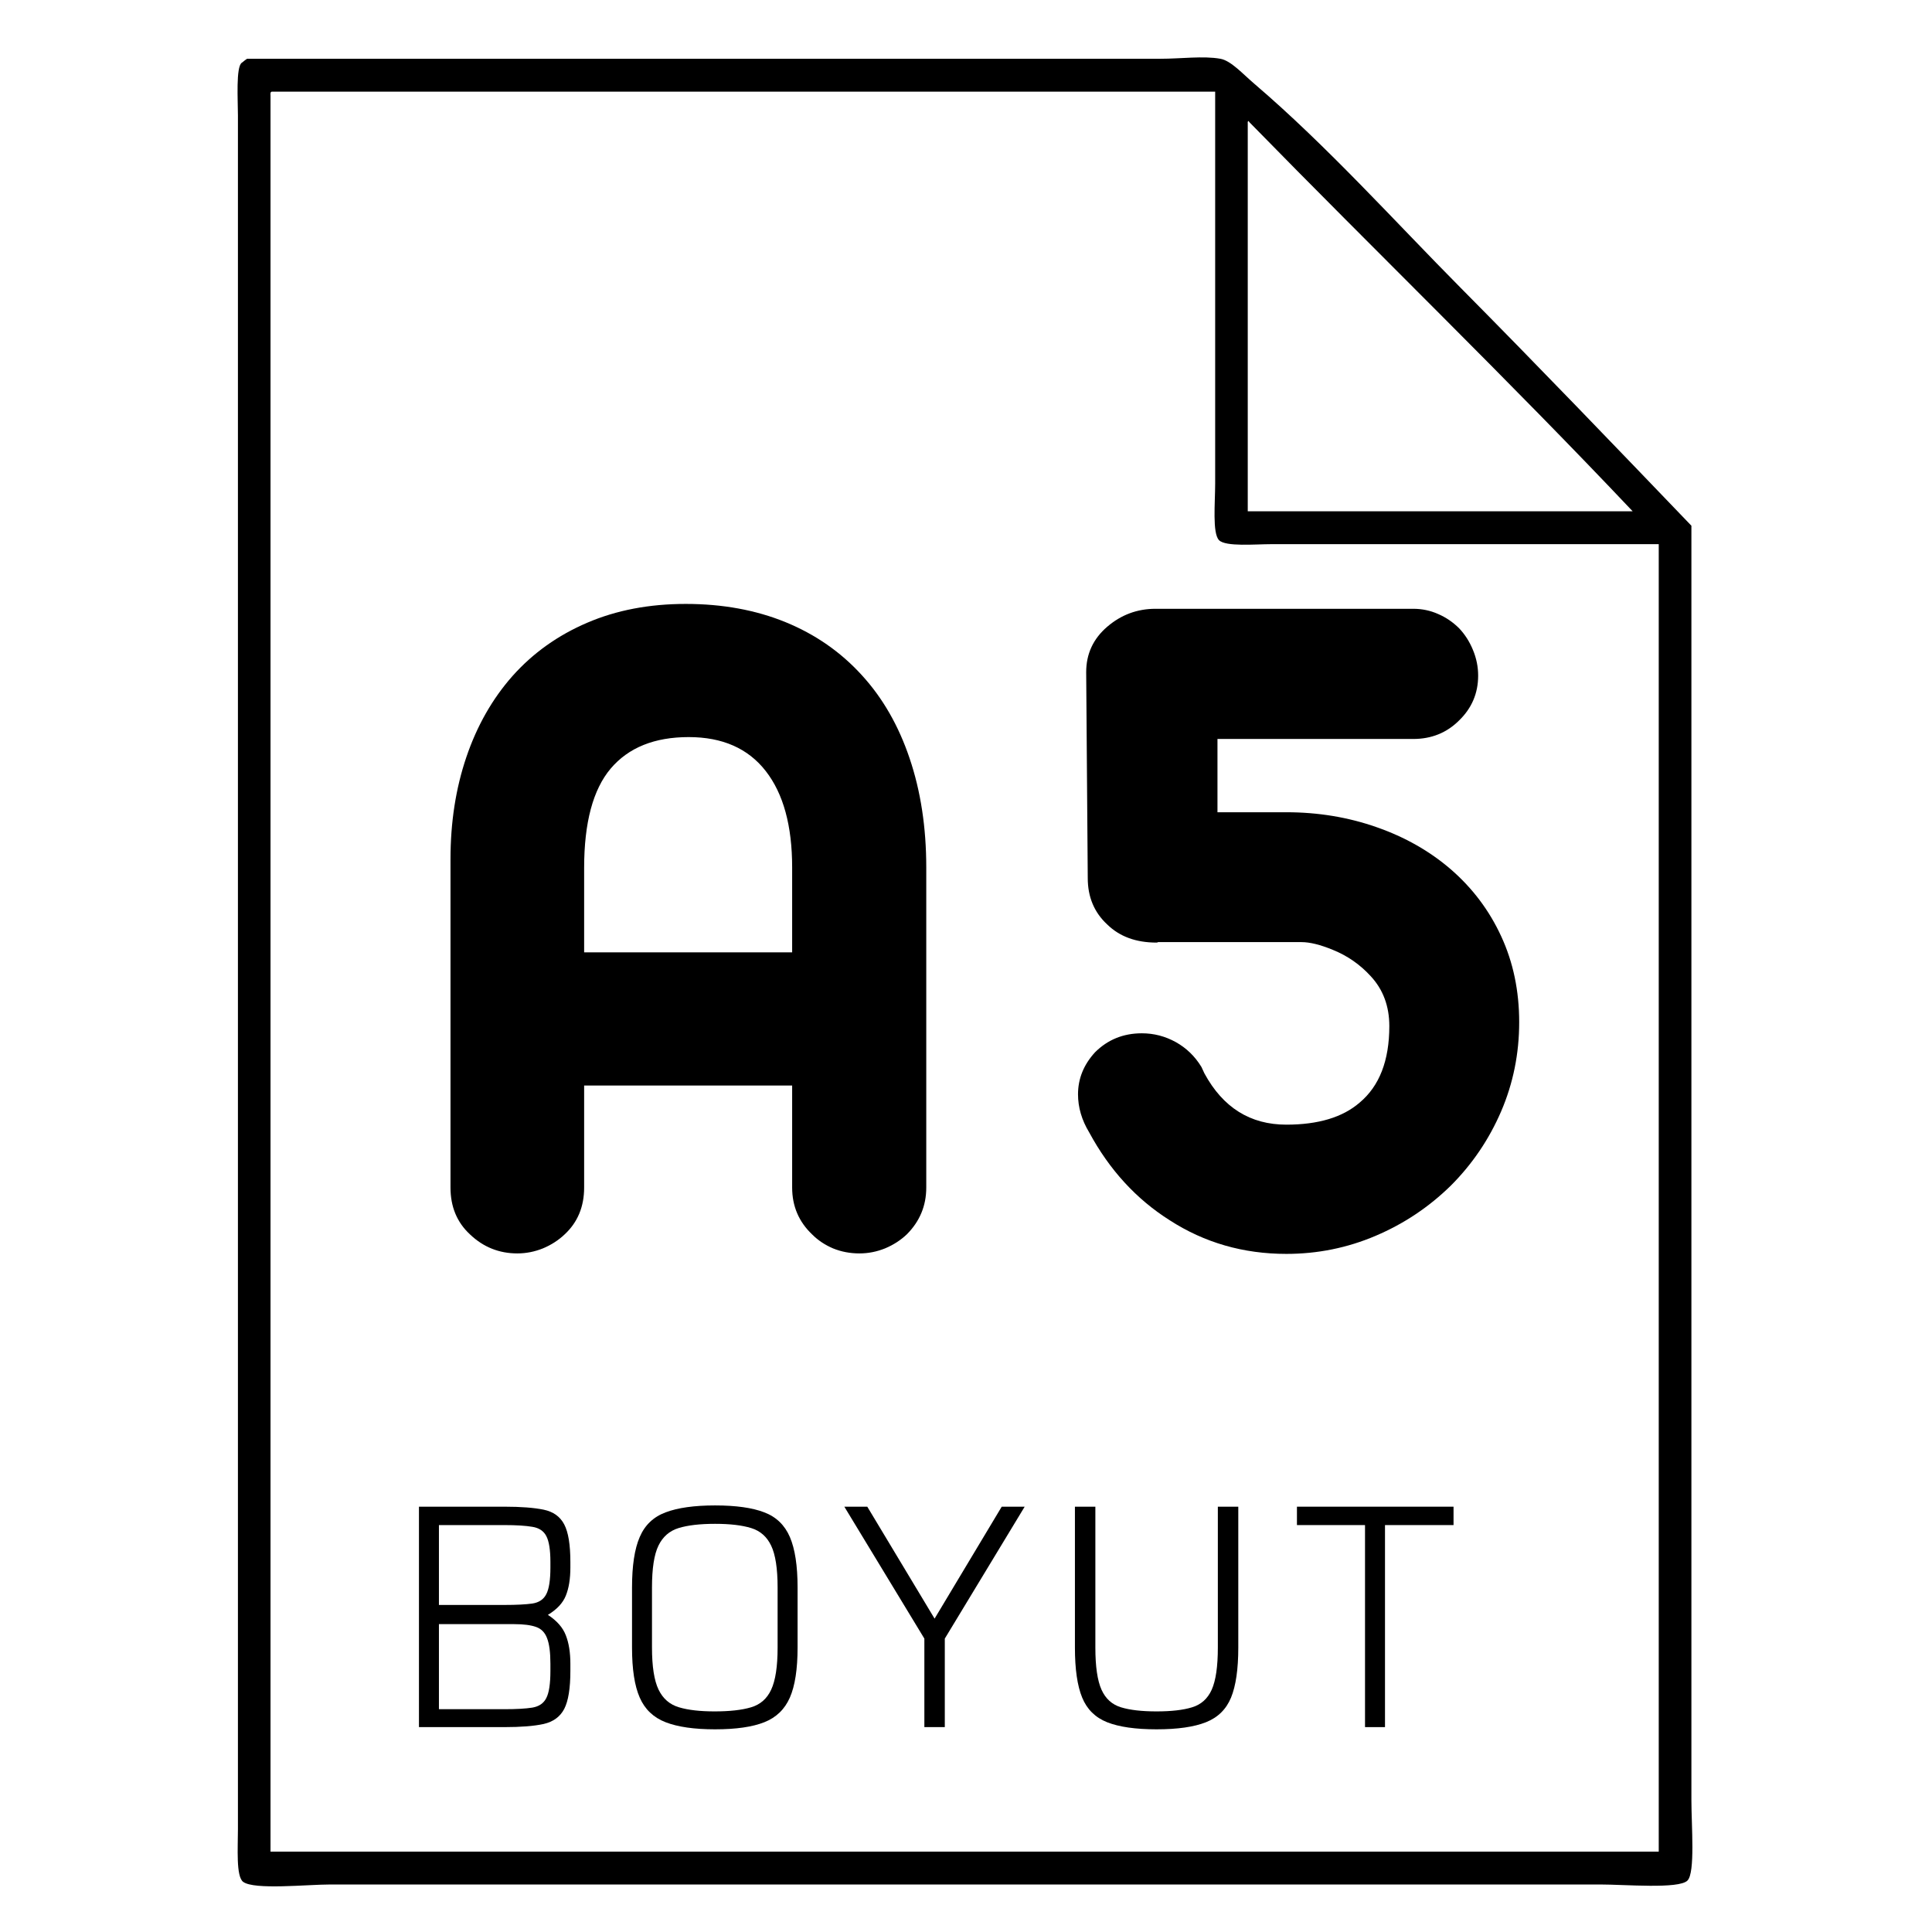 <svg xmlns="http://www.w3.org/2000/svg" xmlns:xlink="http://www.w3.org/1999/xlink" width="256" zoomAndPan="magnify" viewBox="0 0 192 192" height="256" preserveAspectRatio="xMidYMid meet" version="1.0"><defs><g/><clipPath id="3a7ebb5561"><path d="M 23.602 5.703 L 168.184 5.703 L 168.184 187.465 L 23.602 187.465 Z M 23.602 5.703 " clip-rule="nonzero"/></clipPath></defs><g fill="#000000" fill-opacity="1"><g transform="translate(39.308, 171.639)"><g><path d="M 2.328 0 L 2.328 -21.906 L 10.828 -21.906 C 12.461 -21.906 13.758 -21.805 14.719 -21.609 C 15.676 -21.41 16.359 -20.922 16.766 -20.141 C 17.172 -19.367 17.375 -18.125 17.375 -16.406 L 17.375 -15.859 C 17.375 -14.734 17.223 -13.801 16.922 -13.062 C 16.629 -12.332 16.035 -11.695 15.141 -11.156 C 16.035 -10.57 16.629 -9.895 16.922 -9.125 C 17.223 -8.363 17.375 -7.422 17.375 -6.297 L 17.375 -5.578 C 17.375 -3.859 17.172 -2.602 16.766 -1.812 C 16.359 -1.031 15.676 -0.531 14.719 -0.312 C 13.758 -0.102 12.461 0 10.828 0 Z M 4.312 -12.141 L 10.828 -12.141 C 12.004 -12.141 12.926 -12.188 13.594 -12.281 C 14.258 -12.383 14.723 -12.695 14.984 -13.219 C 15.254 -13.738 15.391 -14.617 15.391 -15.859 L 15.391 -16.406 C 15.391 -17.613 15.254 -18.473 14.984 -18.984 C 14.723 -19.492 14.258 -19.801 13.594 -19.906 C 12.926 -20.02 12.004 -20.078 10.828 -20.078 L 4.312 -20.078 Z M 4.312 -1.781 L 10.828 -1.781 C 12.004 -1.781 12.926 -1.832 13.594 -1.938 C 14.258 -2.051 14.723 -2.367 14.984 -2.891 C 15.254 -3.41 15.391 -4.305 15.391 -5.578 L 15.391 -6.297 C 15.391 -7.422 15.281 -8.266 15.062 -8.828 C 14.852 -9.398 14.488 -9.773 13.969 -9.953 C 13.445 -10.141 12.723 -10.234 11.797 -10.234 L 4.312 -10.234 Z M 4.312 -1.781 "/></g></g></g><g fill="#000000" fill-opacity="1"><g transform="translate(61.122, 171.639)"><g><path d="M 9.938 0.219 C 7.875 0.219 6.238 -0.016 5.031 -0.484 C 3.82 -0.953 2.961 -1.77 2.453 -2.938 C 1.941 -4.102 1.688 -5.758 1.688 -7.906 L 1.688 -13.875 C 1.688 -16.039 1.941 -17.711 2.453 -18.891 C 2.961 -20.078 3.82 -20.895 5.031 -21.344 C 6.238 -21.801 7.875 -22.031 9.938 -22.031 C 12.02 -22.031 13.648 -21.801 14.828 -21.344 C 16.016 -20.895 16.863 -20.078 17.375 -18.891 C 17.883 -17.711 18.141 -16.039 18.141 -13.875 L 18.141 -7.906 C 18.141 -5.758 17.883 -4.102 17.375 -2.938 C 16.863 -1.77 16.016 -0.953 14.828 -0.484 C 13.648 -0.016 12.02 0.219 9.938 0.219 Z M 9.938 -20.203 C 8.438 -20.203 7.227 -20.062 6.312 -19.781 C 5.406 -19.5 4.738 -18.914 4.312 -18.031 C 3.883 -17.145 3.672 -15.758 3.672 -13.875 L 3.672 -7.906 C 3.672 -6.02 3.891 -4.625 4.328 -3.719 C 4.766 -2.82 5.441 -2.238 6.359 -1.969 C 7.273 -1.695 8.453 -1.562 9.891 -1.562 C 11.391 -1.562 12.598 -1.695 13.516 -1.969 C 14.43 -2.238 15.098 -2.82 15.516 -3.719 C 15.941 -4.625 16.156 -6.02 16.156 -7.906 L 16.156 -13.875 C 16.156 -15.758 15.941 -17.145 15.516 -18.031 C 15.098 -18.914 14.438 -19.5 13.531 -19.781 C 12.625 -20.062 11.426 -20.203 9.938 -20.203 Z M 9.938 -20.203 "/></g></g></g><g fill="#000000" fill-opacity="1"><g transform="translate(83.909, 171.639)"><g><path d="M 7.953 0 L 7.953 -8.797 L 0 -21.906 L 2.281 -21.906 L 8.969 -10.781 L 15.641 -21.906 L 17.922 -21.906 L 9.984 -8.797 L 9.984 0 Z M 7.953 0 "/></g></g></g><g fill="#000000" fill-opacity="1"><g transform="translate(104.794, 171.639)"><g><path d="M 10.141 0.219 C 8.055 0.219 6.422 -0.016 5.234 -0.484 C 4.055 -0.953 3.227 -1.77 2.75 -2.938 C 2.27 -4.102 2.031 -5.758 2.031 -7.906 L 2.031 -21.906 L 4.062 -21.906 L 4.062 -7.906 C 4.062 -6.02 4.266 -4.625 4.672 -3.719 C 5.078 -2.82 5.723 -2.238 6.609 -1.969 C 7.504 -1.695 8.68 -1.562 10.141 -1.562 C 11.609 -1.562 12.785 -1.695 13.672 -1.969 C 14.566 -2.238 15.219 -2.82 15.625 -3.719 C 16.031 -4.625 16.234 -6.02 16.234 -7.906 L 16.234 -21.906 L 18.266 -21.906 L 18.266 -7.906 C 18.266 -5.758 18.023 -4.102 17.547 -2.938 C 17.066 -1.77 16.234 -0.953 15.047 -0.484 C 13.867 -0.016 12.234 0.219 10.141 0.219 Z M 10.141 0.219 "/></g></g></g><g fill="#000000" fill-opacity="1"><g transform="translate(128.045, 171.639)"><g><path d="M 16.406 -20.078 L 9.594 -20.078 L 9.594 0 L 7.609 0 L 7.609 -20.078 L 0.844 -20.078 L 0.844 -21.906 L 16.406 -21.906 Z M 16.406 -20.078 "/></g></g></g><g clip-path="url(#3a7ebb5561)"><path fill="#000000" d="M 124.133 12.113 C 124.125 11.977 123.965 12.012 124 12.246 L 124 50.809 L 162.25 50.809 C 150.062 37.91 136.742 25.016 124.133 12.113 Z M 26.883 9.5 L 26.883 184.012 L 164.844 184.012 L 164.844 54.078 C 152.246 54.078 139.043 54.078 126.332 54.078 C 124.754 54.078 121.809 54.352 121.148 53.684 C 120.469 53 120.762 49.973 120.762 48.062 C 120.758 35.176 120.762 21.242 120.762 9.109 C 89.512 9.109 58.262 9.109 27.012 9.109 C 26.859 9.133 26.871 9.316 26.883 9.5 Z M 24.551 5.84 L 115.316 5.84 C 117.363 5.84 119.586 5.535 121.277 5.84 C 122.332 6.027 123.504 7.344 124.652 8.324 C 131.863 14.48 138.738 22.133 145.141 28.586 C 152.988 36.504 160.41 44.246 168.09 52.246 C 168.09 94.199 168.086 136.312 168.09 178.914 C 168.09 181.438 168.48 186.105 167.699 186.887 C 166.84 187.75 161.504 187.277 159.012 187.277 C 116.508 187.277 75.172 187.281 32.852 187.277 C 30.516 187.277 25.273 187.84 24.164 187.016 C 23.445 186.484 23.645 183.621 23.645 181.789 C 23.641 124.863 23.648 68.488 23.645 11.465 C 23.645 10.004 23.43 6.629 24.031 6.234 C 24.188 6.133 24.207 6.074 24.551 5.84 " fill-opacity="1" fill-rule="evenodd"/></g><g fill="#000000" fill-opacity="1"><g transform="translate(38.801, 124.079)"><g><path d="M 12.609 0.484 C 10.797 0.484 9.227 -0.145 7.906 -1.406 C 6.613 -2.602 5.969 -4.156 5.969 -6.062 L 5.969 -38.703 C 5.969 -42.359 6.492 -45.738 7.547 -48.844 C 8.598 -51.945 10.125 -54.629 12.125 -56.891 C 14.164 -59.18 16.641 -60.945 19.547 -62.188 C 22.453 -63.438 25.719 -64.062 29.344 -64.062 C 33 -64.062 36.305 -63.457 39.266 -62.25 C 42.223 -61.039 44.75 -59.285 46.844 -56.984 C 48.914 -54.723 50.5 -51.969 51.594 -48.719 C 52.695 -45.469 53.25 -41.852 53.25 -37.875 L 53.25 -6.062 C 53.25 -4.25 52.602 -2.695 51.312 -1.406 C 50.695 -0.82 49.977 -0.359 49.156 -0.016 C 48.332 0.316 47.484 0.484 46.609 0.484 C 45.672 0.484 44.797 0.316 43.984 -0.016 C 43.18 -0.359 42.488 -0.82 41.906 -1.406 C 40.582 -2.664 39.922 -4.219 39.922 -6.062 L 39.922 -16.203 L 19.25 -16.203 L 19.25 -6.062 C 19.25 -4.156 18.602 -2.602 17.312 -1.406 C 16.695 -0.82 15.977 -0.359 15.156 -0.016 C 14.332 0.316 13.484 0.484 12.609 0.484 Z M 19.25 -29.438 L 39.922 -29.438 L 39.922 -37.875 C 39.922 -42.02 39.047 -45.211 37.297 -47.453 C 35.547 -49.703 32.992 -50.828 29.641 -50.828 C 26.242 -50.828 23.66 -49.785 21.891 -47.703 C 20.129 -45.617 19.25 -42.328 19.25 -37.828 Z M 19.25 -29.438 "/></g></g></g><g fill="#000000" fill-opacity="1"><g transform="translate(104.944, 124.079)"><g><path d="M 22.891 0.531 C 18.617 0.531 14.754 -0.582 11.297 -2.812 C 7.973 -4.914 5.305 -7.828 3.297 -11.547 C 2.555 -12.773 2.188 -14.035 2.188 -15.328 C 2.188 -16.879 2.75 -18.27 3.875 -19.5 C 5.133 -20.758 6.688 -21.391 8.531 -21.391 C 9.727 -21.391 10.852 -21.098 11.906 -20.516 C 12.957 -19.93 13.805 -19.109 14.453 -18.047 L 14.75 -17.406 C 16.594 -14.008 19.305 -12.312 22.891 -12.312 C 26.055 -12.312 28.484 -13.039 30.172 -14.5 C 32.141 -16.145 33.125 -18.68 33.125 -22.109 C 33.125 -24.086 32.508 -25.738 31.281 -27.062 C 30.219 -28.227 28.957 -29.102 27.5 -29.688 C 26.27 -30.195 25.234 -30.453 24.391 -30.453 L 10.141 -30.453 C 10.109 -30.422 10.055 -30.406 9.984 -30.406 C 7.953 -30.406 6.32 -31.004 5.094 -32.203 C 3.801 -33.398 3.156 -34.938 3.156 -36.812 L 3 -57.281 C 3 -59.094 3.695 -60.598 5.094 -61.797 C 6.477 -62.984 8.078 -63.578 9.891 -63.578 L 35.5 -63.578 C 36.375 -63.578 37.195 -63.406 37.969 -63.062 C 38.75 -62.727 39.445 -62.254 40.062 -61.641 C 40.645 -61.023 41.102 -60.305 41.438 -59.484 C 41.781 -58.66 41.953 -57.812 41.953 -56.938 C 41.953 -55.188 41.32 -53.703 40.062 -52.484 C 38.832 -51.254 37.312 -50.641 35.5 -50.641 L 16.047 -50.641 L 16.047 -43.359 L 22.891 -43.359 C 26.055 -43.359 29.047 -42.863 31.859 -41.875 C 34.672 -40.895 37.129 -39.5 39.234 -37.688 C 41.398 -35.812 43.07 -33.586 44.25 -31.016 C 45.438 -28.441 46.031 -25.602 46.031 -22.5 C 46.031 -19.363 45.43 -16.406 44.234 -13.625 C 43.035 -10.844 41.367 -8.383 39.234 -6.25 C 37.066 -4.125 34.578 -2.461 31.766 -1.266 C 28.953 -0.066 25.992 0.531 22.891 0.531 Z M 22.891 0.531 "/></g></g></g></svg>